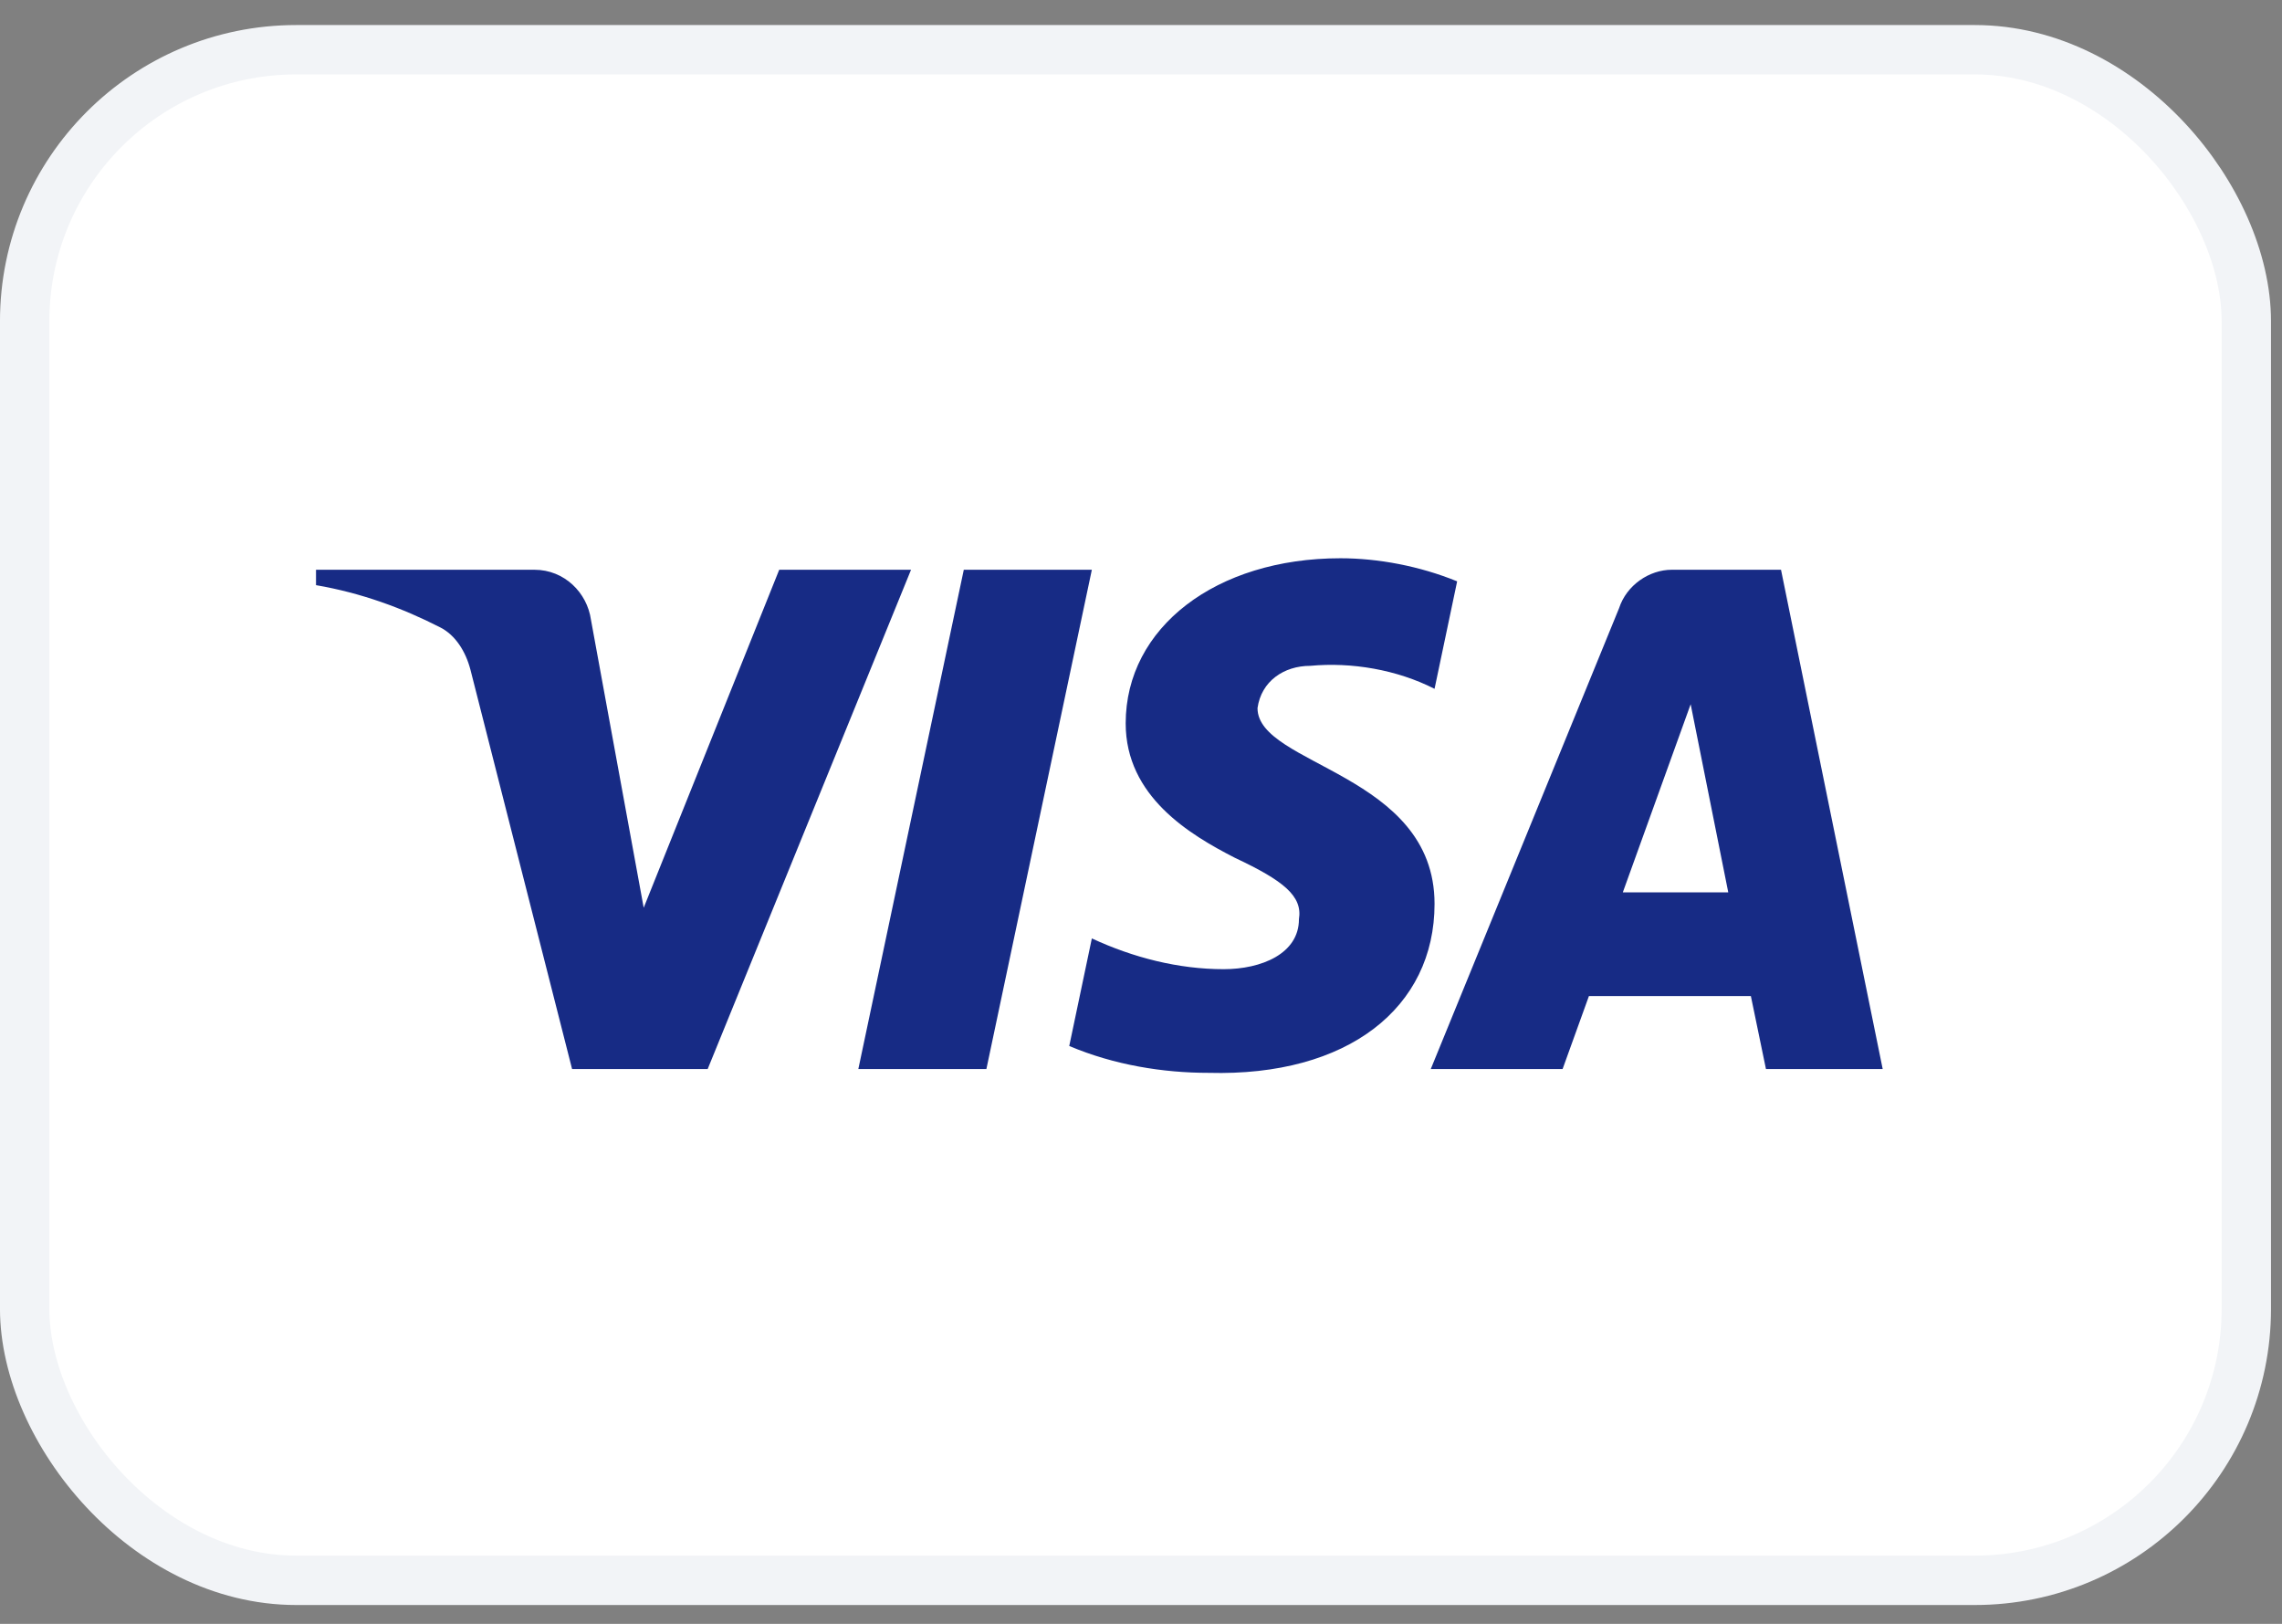 <svg width="52" height="37" viewBox="0 0 52 37" fill="none" xmlns="http://www.w3.org/2000/svg">
<rect x="0" y="0" width="52" height="37" fill="#808080" stroke="none"/>
<rect x="0.562" y="1.133" width="50.625" height="34.875" rx="6.188" fill="white"/>
<rect x="0.562" y="1.133" width="50.625" height="34.875" rx="6.188" stroke="#F2F4F7" stroke-width="1.125"/>
<path fill-rule="evenodd" clip-rule="evenodd" d="M16.126 24.358H13.036L10.72 15.259C10.61 14.84 10.376 14.47 10.033 14.296C9.176 13.857 8.231 13.509 7.201 13.333V12.982H12.178C12.865 12.982 13.38 13.509 13.466 14.12L14.668 20.683L17.756 12.982H20.76L16.126 24.358ZM22.477 24.358H19.559L21.962 12.982H24.88L22.477 24.358ZM28.655 16.134C28.741 15.521 29.256 15.171 29.857 15.171C30.801 15.083 31.83 15.258 32.689 15.695L33.204 13.246C32.346 12.896 31.401 12.72 30.544 12.72C27.712 12.72 25.651 14.296 25.651 16.482C25.651 18.146 27.111 19.019 28.141 19.546C29.256 20.07 29.685 20.421 29.599 20.945C29.599 21.732 28.741 22.083 27.884 22.083C26.853 22.083 25.823 21.82 24.88 21.382L24.365 23.833C25.395 24.269 26.51 24.445 27.54 24.445C30.716 24.532 32.689 22.958 32.689 20.595C32.689 17.62 28.655 17.445 28.655 16.134ZM42.901 24.358L40.584 12.982H38.096C37.58 12.982 37.065 13.333 36.894 13.857L32.603 24.358H35.607L36.207 22.695H39.897L40.241 24.358H42.901ZM38.525 16.046L39.382 20.333H36.979L38.525 16.046Z" fill="#172B85"/>
</svg>
